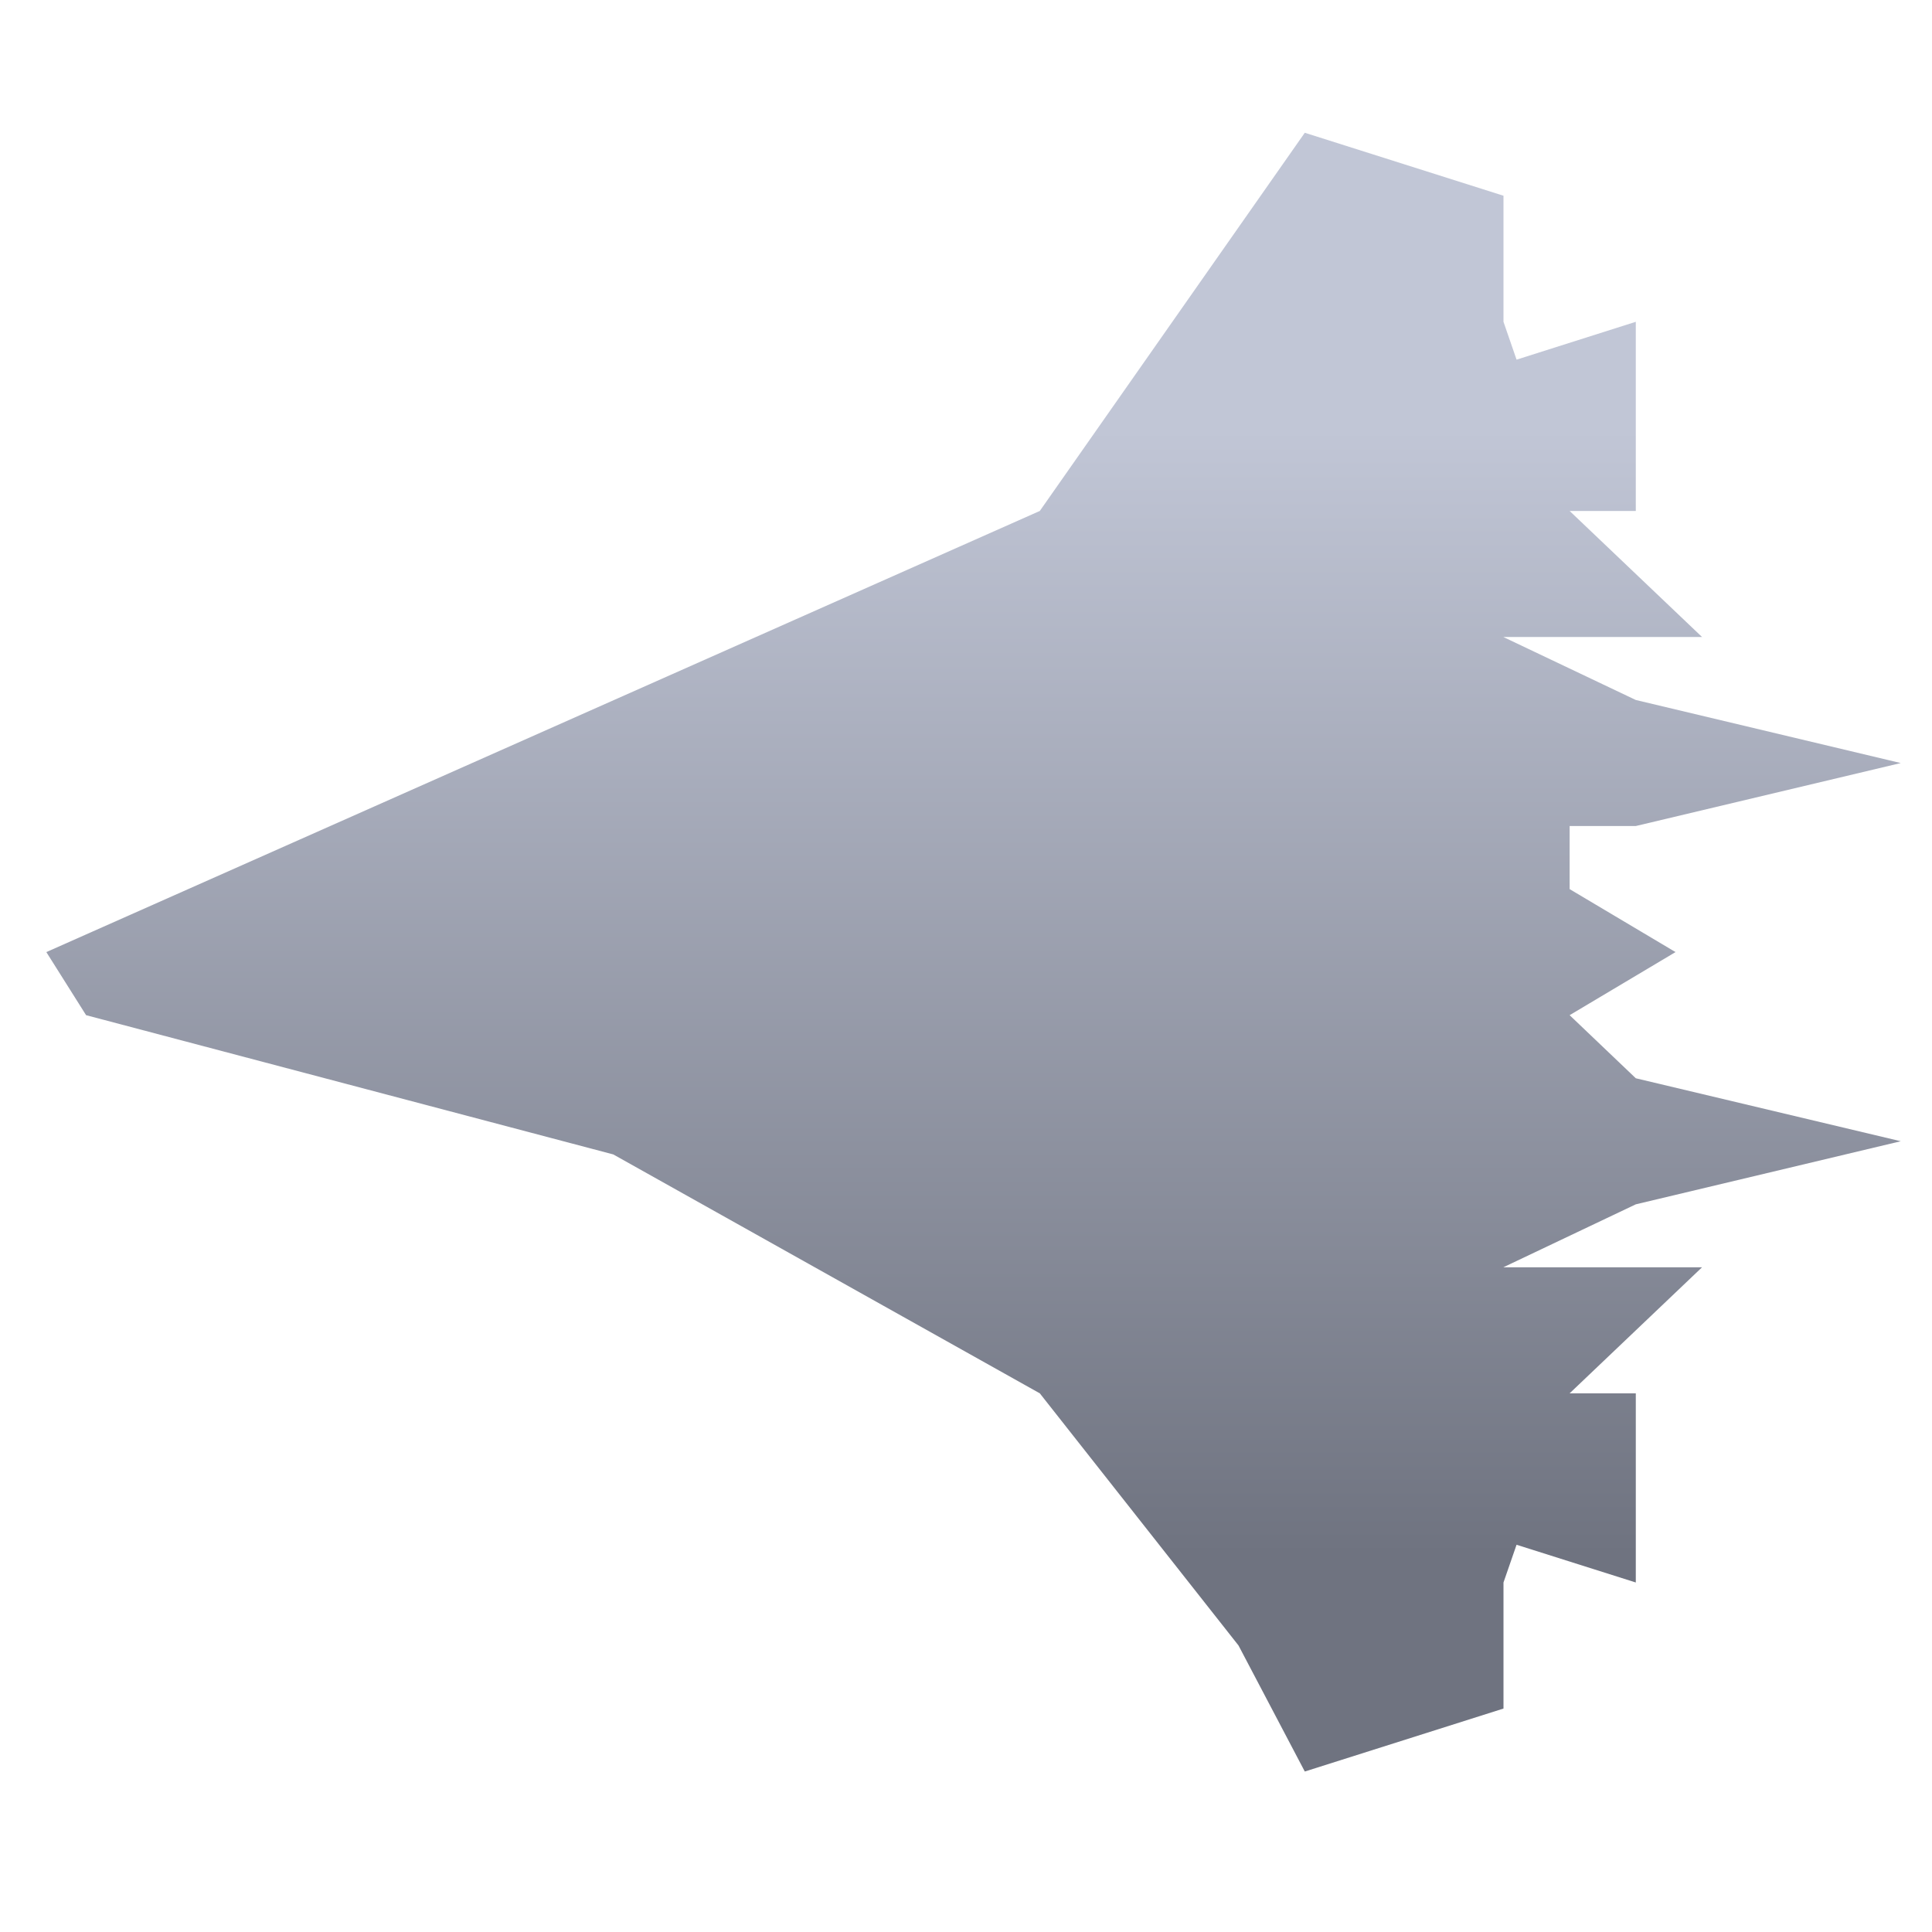 <svg xmlns="http://www.w3.org/2000/svg" xmlns:xlink="http://www.w3.org/1999/xlink" width="64" height="64" viewBox="0 0 64 64" version="1.1"><defs><linearGradient id="linear0" gradientUnits="userSpaceOnUse" x1="0" y1="0" x2="0" y2="1" gradientTransform="matrix(56.831,0,0,37.007,4.037,14.349)"><stop offset="0" style="stop-color:#c1c6d6;stop-opacity:1;"/><stop offset="1" style="stop-color:#6f7380;stop-opacity:1;"/></linearGradient></defs><g id="surface1"><path style=" stroke:none;fill-rule:nonzero;fill:url(#linear0);" d="M 43.223 4.398 L 49.805 6.484 L 49.805 10.66 L 50.238 11.914 L 54.188 10.66 L 54.188 16.926 L 51.996 16.926 L 56.383 21.102 L 49.801 21.102 L 54.188 23.188 L 62.965 25.277 L 54.188 27.363 L 51.996 27.363 L 51.996 29.453 L 55.504 31.539 L 51.996 33.629 L 54.188 35.719 L 62.965 37.805 L 54.188 39.895 L 49.801 41.98 L 56.383 41.98 L 51.996 46.156 L 54.188 46.156 L 54.188 52.422 L 50.238 51.172 L 49.805 52.422 L 49.805 56.598 L 43.223 58.684 L 41.027 54.508 L 34.445 46.156 L 20.316 38.242 L 2.852 33.629 L 1.535 31.539 L 34.445 16.926 Z M 43.223 4.398 "/></g></svg>
